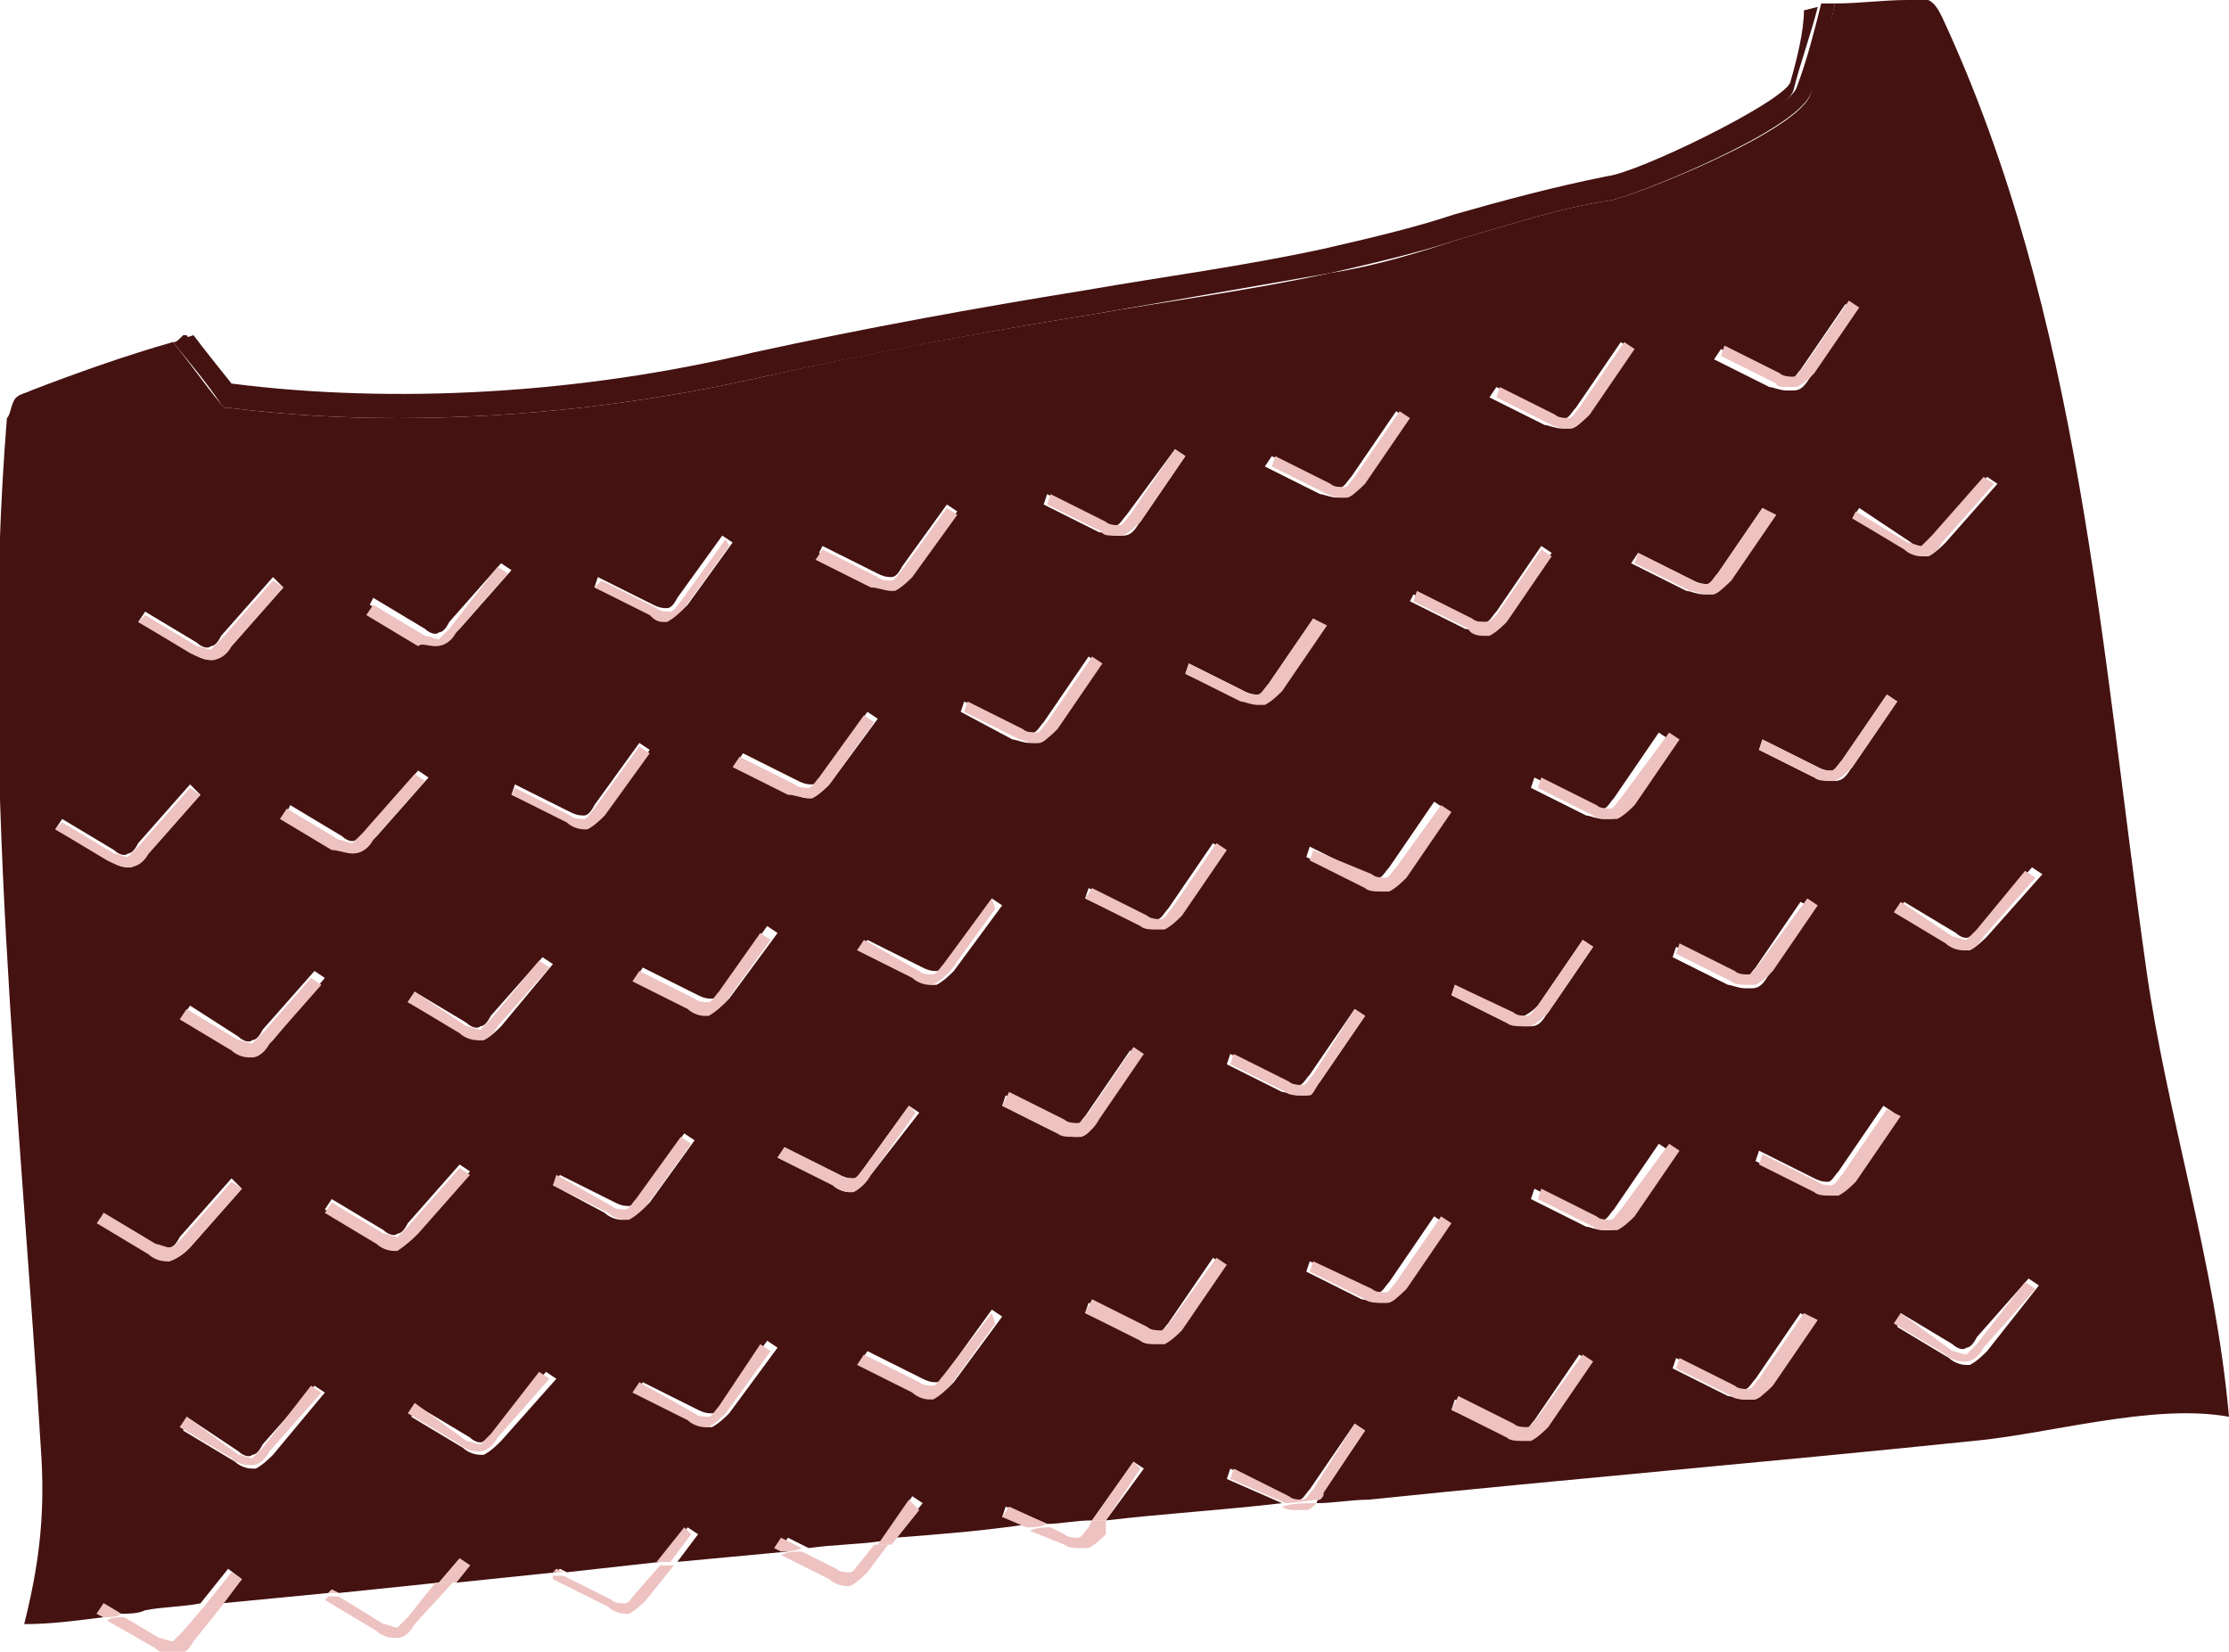 <?xml version="1.0" encoding="utf-8"?>
<!-- Generator: Adobe Illustrator 23.0.2, SVG Export Plug-In . SVG Version: 6.00 Build 0)  -->
<svg version="1.1" id="Layer_1" xmlns="http://www.w3.org/2000/svg" xmlns:xlink="http://www.w3.org/1999/xlink" x="0px" y="0px"
	 width="64.5px" height="47.8px" viewBox="0 0 64.5 47.8" enable-background="new 0 0 64.5 47.8" xml:space="preserve">
<g>
	<path fill="none" d="M31.2,44.5c0.1,0,0.2-0.2,0.3-0.3l0.1-0.1c-0.4,0-0.8,0.1-1.3,0.1l0.4,0.2C30.9,44.5,31.1,44.5,31.2,44.5z"/>
	<path fill="none" d="M18.1,46.3c0.1,0,0.2-0.1,0.3-0.3l0.6-0.8c-0.9,0.1-1.8,0.2-2.7,0.3l1.4,0.7C17.8,46.3,18,46.4,18.1,46.3z"/>
	<path fill="none" d="M24.6,45.5c0.1,0,0.2-0.1,0.3-0.3l0.4-0.5c-0.7,0.1-1.4,0.1-2.1,0.2l1,0.5C24.4,45.4,24.5,45.5,24.6,45.5z"/>
	<path fill="none" d="M11.5,47.1c0.1,0,0.2-0.1,0.3-0.3l0.8-1c-1,0.1-1.9,0.2-2.9,0.3l1.3,0.8C11.2,47,11.4,47.1,11.5,47.1z"/>
	<path fill="none" d="M4.9,47.5c0.1,0,0.2-0.1,0.3-0.3l0.6-0.7c-0.5,0.1-1.1,0.1-1.6,0.2c-0.2,0-0.5,0-0.7,0.1l1,0.6
		C4.7,47.4,4.8,47.5,4.9,47.5z"/>
	<path fill="#441211" d="M62.1,28c-1.3-9.2-1.9-18.9-5.9-27.5c-0.1-0.2-0.2-0.4-0.4-0.5C55.6,0,55.4,0,55.2,0
		c-0.7,0-1.4,0.1-2.1,0.1c-0.2,0.9-0.5,1.7-0.7,2.6c-0.3,1.1-5.2,3-5.8,3.1c-1.4,0.2-2.9,0.7-4.3,1.1c-1.2,0.4-2.5,0.8-3.8,1
		c-2.3,0.5-4.6,0.8-6.9,1.2c-3.1,0.5-6.4,1.1-9.5,1.8c-3.5,0.8-7.1,1.2-10.6,1.2c-1.7,0-3.3-0.1-4.9-0.3l-0.1,0l-0.1-0.1
		C5.9,11.1,5.5,10.5,5,9.9c-1.4,0.4-2.8,0.9-4.1,1.4c-0.2,0.1-0.4,0.1-0.5,0.3c-0.1,0.2-0.1,0.4-0.2,0.5c-0.8,9.9,0.4,20.1,1,30.1
		C1.3,44,1.1,45.4,0.7,47c0.8,0,1.5-0.1,2.3-0.2l-0.2-0.1L3,46.4l0.5,0.3c0.2,0,0.5,0,0.7-0.1c0.5-0.1,1.1-0.1,1.6-0.2l0.8-1L7,45.7
		l-0.6,0.7c1-0.1,2.1-0.2,3.1-0.3L9.6,46l0.2,0.1c1-0.1,1.9-0.2,2.9-0.3l0.6-0.7l0.3,0.2l-0.4,0.5c1-0.1,1.9-0.2,2.9-0.3l0.1-0.1
		l0.2,0.1c0.9-0.1,1.8-0.2,2.7-0.3l0.8-1l0.3,0.2l-0.6,0.8c1.1-0.1,2.1-0.2,3.2-0.3l-0.2-0.1l0.2-0.3l0.6,0.3
		c0.7-0.1,1.4-0.1,2.1-0.2l0.9-1.3l0.3,0.2l-0.8,1c1.3-0.1,2.6-0.2,3.9-0.4L29,43.9l0.1-0.3l1.2,0.5c0.4,0,0.8-0.1,1.3-0.1l1.2-1.7
		l0.3,0.2L32,44c1.7-0.2,3.4-0.3,5.1-0.5l-1.6-0.7l0.1-0.3l1.6,0.8c0.2,0.1,0.3,0.1,0.4,0.1c0.1,0,0.2-0.2,0.3-0.3l1.3-1.9l0.3,0.2
		l-1.3,1.9c0,0.1-0.1,0.1-0.1,0.2c0.5,0,1-0.1,1.5-0.1c5.8-0.6,11.7-1.1,17.5-1.7c2.2-0.2,5.2-1.1,7.4-0.7
		C64.1,36.5,62.7,32.3,62.1,28z M55.3,15.7c0.1,0.1,0.3,0.2,0.4,0.1c0.1,0,0.2-0.1,0.3-0.3l1.5-1.7l0.3,0.2l-1.5,1.7
		c-0.1,0.1-0.3,0.3-0.5,0.4c0,0-0.1,0-0.1,0c-0.2,0-0.4-0.1-0.5-0.2L53.6,15l0.2-0.3L55.3,15.7z M52.5,22.5l-1.6-0.8l0.1-0.3
		l1.6,0.8c0.2,0.1,0.3,0.1,0.4,0.1c0.1,0,0.2-0.2,0.3-0.3l1.3-1.9l0.3,0.2l-1.3,1.9c-0.1,0.1-0.2,0.4-0.5,0.4c-0.1,0-0.1,0-0.2,0
		C52.8,22.6,52.6,22.5,52.5,22.5z M52.5,26.3l-1.3,1.9c-0.1,0.1-0.2,0.4-0.5,0.4c-0.1,0-0.1,0-0.2,0c-0.2,0-0.4-0.1-0.5-0.1
		l-1.6-0.8l0.1-0.3l1.6,0.8c0.2,0.1,0.3,0.1,0.4,0.1c0.1,0,0.2-0.2,0.3-0.3l1.3-1.9L52.5,26.3z M49.8,10.1l1.6,0.8
		c0.2,0.1,0.3,0.1,0.4,0.1c0.1,0,0.2-0.2,0.3-0.3l1.3-1.9l0.3,0.2l-1.3,1.9c-0.1,0.1-0.2,0.4-0.5,0.4c-0.1,0-0.1,0-0.2,0
		c-0.2,0-0.4-0.1-0.5-0.1l-1.6-0.8L49.8,10.1z M47.4,16l1.6,0.8c0.2,0.1,0.3,0.1,0.4,0.1c0.1,0,0.2-0.2,0.3-0.3l1.3-1.9l0.3,0.2
		L50,16.8c-0.1,0.1-0.2,0.4-0.5,0.4c-0.1,0-0.1,0-0.2,0c-0.2,0-0.4-0.1-0.5-0.1l-1.6-0.8L47.4,16z M43.3,11.2l1.6,0.8
		c0.2,0.1,0.3,0.1,0.4,0.1c0.1,0,0.2-0.2,0.3-0.3l1.3-1.9l0.3,0.2l-1.3,1.9c-0.1,0.1-0.2,0.4-0.5,0.4c-0.1,0-0.1,0-0.2,0
		c-0.2,0-0.4-0.1-0.5-0.1l-1.6-0.8L43.3,11.2z M40.9,17.2l1.6,0.8C42.7,18,42.9,18,43,18c0.1,0,0.2-0.2,0.3-0.3l1.3-1.9l0.3,0.2
		l-1.3,1.9c-0.1,0.1-0.2,0.4-0.5,0.4c-0.1,0-0.1,0-0.2,0c-0.2,0-0.4-0.1-0.5-0.1l-1.6-0.8L40.9,17.2z M44.5,29.1l1.3-1.9l0.3,0.2
		l-1.3,1.9c-0.1,0.1-0.2,0.4-0.5,0.4c-0.1,0-0.1,0-0.2,0c-0.2,0-0.4-0.1-0.5-0.1L42,28.8l0.1-0.3l1.6,0.8c0.2,0.1,0.3,0.1,0.4,0.1
		C44.3,29.3,44.4,29.2,44.5,29.1z M36.8,13.2l1.6,0.8c0.2,0.1,0.3,0.1,0.4,0.1c0.1,0,0.2-0.2,0.3-0.3l1.3-1.9l0.3,0.2L39.4,14
		c-0.1,0.1-0.2,0.4-0.5,0.4c-0.1,0-0.1,0-0.2,0c-0.2,0-0.4-0.1-0.5-0.1l-1.6-0.8L36.8,13.2z M30.3,14.3l1.6,0.8
		c0.2,0.1,0.3,0.1,0.4,0.1c0.1,0,0.2-0.2,0.3-0.3L34,13l0.3,0.2L33,15.1c-0.1,0.1-0.2,0.4-0.5,0.4c-0.1,0-0.1,0-0.2,0
		c-0.2,0-0.4-0.1-0.5-0.1l-1.6-0.8L30.3,14.3z M23.8,15.8l1.6,0.8c0.2,0.1,0.3,0.1,0.4,0.1c0.1,0,0.2-0.1,0.3-0.3l1.3-1.8l0.3,0.2
		l-1.3,1.8c-0.1,0.1-0.3,0.3-0.5,0.4c0,0-0.1,0-0.1,0c-0.2,0-0.4-0.1-0.5-0.2l-1.6-0.8L23.8,15.8z M17.3,16.7l1.6,0.8
		c0.2,0.1,0.3,0.1,0.4,0.1c0.1,0,0.2-0.1,0.3-0.3l1.3-1.8l0.3,0.2l-1.3,1.8c-0.1,0.1-0.3,0.3-0.5,0.4c0,0-0.1,0-0.1,0
		c-0.2,0-0.4-0.1-0.5-0.2L17.2,17L17.3,16.7z M14.9,22.7l1.6,0.8c0.2,0.1,0.3,0.1,0.4,0.1c0.1,0,0.2-0.1,0.3-0.3l1.3-1.8l0.3,0.2
		l-1.3,1.8c-0.1,0.1-0.3,0.3-0.5,0.4c0,0-0.1,0-0.1,0c-0.2,0-0.4-0.1-0.5-0.2L14.8,23L14.9,22.7z M10.8,17.3l1.5,0.9
		c0.1,0.1,0.3,0.2,0.4,0.1c0.1,0,0.2-0.1,0.3-0.3l1.5-1.7l0.3,0.2l-1.5,1.7c-0.1,0.1-0.3,0.3-0.5,0.4c0,0-0.1,0-0.1,0
		c-0.2,0-0.4-0.1-0.5-0.2l-1.5-0.9L10.8,17.3z M8.4,23.3l1.5,0.9c0.1,0.1,0.3,0.2,0.4,0.1c0.1,0,0.2-0.1,0.3-0.3l1.5-1.7l0.3,0.2
		l-1.5,1.7c-0.1,0.1-0.3,0.3-0.5,0.4c0,0-0.1,0-0.1,0c-0.2,0-0.4-0.1-0.5-0.2l-1.5-0.9L8.4,23.3z M4.2,17.7l1.5,0.9
		c0.1,0.1,0.3,0.2,0.4,0.1c0.1,0,0.2-0.1,0.3-0.3l1.5-1.7L8.2,17l-1.5,1.7c-0.1,0.1-0.3,0.3-0.5,0.4c0,0-0.1,0-0.1,0
		c-0.2,0-0.4-0.1-0.5-0.2L4,18L4.2,17.7z M1.6,24l0.2-0.3l1.5,0.9c0.1,0.1,0.3,0.2,0.4,0.1c0.1,0,0.2-0.1,0.3-0.3l1.5-1.7L5.8,23
		l-1.5,1.7c-0.1,0.1-0.3,0.3-0.5,0.4c0,0-0.1,0-0.1,0c-0.2,0-0.4-0.1-0.5-0.2L1.6,24z M4.9,36.5c-0.2,0-0.4-0.1-0.5-0.2l-1.5-0.9
		L3,35.1L4.5,36c0.1,0.1,0.3,0.2,0.4,0.1c0.1,0,0.2-0.1,0.3-0.3l1.5-1.7L7,34.4l-1.5,1.7C5.4,36.2,5.2,36.4,4.9,36.5
		C4.9,36.5,4.9,36.5,4.9,36.5z M7.9,42.1c-0.1,0.1-0.3,0.3-0.5,0.4c0,0-0.1,0-0.1,0c-0.2,0-0.4-0.1-0.5-0.2l-1.5-0.9L5.4,41L6.9,42
		c0.1,0.1,0.3,0.2,0.4,0.1c0.1,0,0.2-0.1,0.3-0.3l1.5-1.7l0.3,0.2L7.9,42.1z M7.9,30.1c-0.1,0.1-0.3,0.3-0.5,0.4c0,0-0.1,0-0.1,0
		c-0.2,0-0.4-0.1-0.5-0.2l-1.5-0.9l0.2-0.3L6.9,30c0.1,0.1,0.3,0.2,0.4,0.1c0.1,0,0.2-0.1,0.3-0.3l1.5-1.7l0.3,0.2L7.9,30.1z
		 M11.4,36.1c-0.2,0-0.4-0.1-0.5-0.2l-1.5-0.9l0.2-0.3l1.5,0.9c0.1,0.1,0.3,0.2,0.4,0.1c0.1,0,0.2-0.1,0.3-0.3l1.5-1.7l0.3,0.2
		l-1.5,1.7C12,35.8,11.8,36,11.4,36.1C11.5,36.1,11.5,36.1,11.4,36.1z M14.5,41.7c-0.1,0.1-0.3,0.3-0.5,0.4c0,0-0.1,0-0.1,0
		c-0.2,0-0.4-0.1-0.5-0.2l-1.5-0.9l0.2-0.3l1.5,0.9c0.1,0.1,0.3,0.2,0.4,0.1c0.1,0,0.2-0.1,0.3-0.3l1.5-1.7l0.3,0.2L14.5,41.7z
		 M14.5,29.7c-0.1,0.1-0.3,0.3-0.5,0.4c0,0-0.1,0-0.1,0c-0.2,0-0.4-0.1-0.5-0.2L11.8,29l0.2-0.3l1.5,0.9c0.1,0.1,0.3,0.2,0.4,0.1
		c0.1,0,0.2-0.1,0.3-0.3l1.5-1.7l0.3,0.2L14.5,29.7z M18,35.3c-0.2,0-0.4-0.1-0.5-0.2L16,34.3l0.2-0.3l1.6,0.8
		c0.2,0.1,0.3,0.1,0.4,0.1c0.1,0,0.2-0.1,0.3-0.3l1.3-1.8l0.3,0.2l-1.3,1.8c-0.1,0.1-0.3,0.3-0.5,0.4C18.1,35.3,18.1,35.3,18,35.3z
		 M21.1,40.9c-0.1,0.1-0.3,0.3-0.5,0.4c0,0-0.1,0-0.1,0c-0.2,0-0.4-0.1-0.5-0.2l-1.6-0.8l0.2-0.3l1.6,0.8c0.2,0.1,0.3,0.1,0.4,0.1
		c0.1,0,0.2-0.1,0.3-0.3l1.3-1.8l0.3,0.2L21.1,40.9z M21.1,28.9c-0.1,0.1-0.3,0.3-0.5,0.4c0,0-0.1,0-0.1,0c-0.2,0-0.4-0.1-0.5-0.2
		l-1.6-0.8l0.2-0.3l1.6,0.8c0.2,0.1,0.3,0.1,0.4,0.1c0.1,0,0.2-0.1,0.3-0.3l1.3-1.8l0.3,0.2L21.1,28.9z M21.3,22.1l0.2-0.3l1.6,0.8
		c0.2,0.1,0.3,0.1,0.4,0.1c0.1,0,0.2-0.1,0.3-0.3l1.3-1.8l0.3,0.2L24,22.7c-0.1,0.1-0.3,0.3-0.5,0.4c0,0-0.1,0-0.1,0
		c-0.2,0-0.4-0.1-0.5-0.2L21.3,22.1z M24.6,34.5c-0.2,0-0.4-0.1-0.5-0.2l-1.6-0.8l0.2-0.3l1.6,0.8c0.2,0.1,0.3,0.1,0.4,0.1
		c0.1,0,0.2-0.1,0.3-0.3l1.3-1.8l0.3,0.2L25.2,34c-0.1,0.1-0.3,0.3-0.5,0.4C24.7,34.4,24.6,34.5,24.6,34.5z M27.6,40
		c-0.1,0.1-0.3,0.3-0.5,0.4c0,0-0.1,0-0.1,0c-0.2,0-0.4-0.1-0.5-0.2l-1.6-0.8l0.2-0.3l1.6,0.8c0.2,0.1,0.3,0.1,0.4,0.1
		c0.1,0,0.2-0.1,0.3-0.3l1.3-1.8l0.3,0.2L27.6,40z M27.6,28.1c-0.1,0.1-0.3,0.3-0.5,0.4c0,0-0.1,0-0.1,0c-0.2,0-0.4-0.1-0.5-0.2
		l-1.6-0.8l0.2-0.3l1.6,0.8c0.2,0.1,0.3,0.1,0.4,0.1c0.1,0,0.2-0.1,0.3-0.3l1.3-1.8l0.3,0.2L27.6,28.1z M27.8,20.6l0.1-0.3l1.6,0.8
		c0.2,0.1,0.3,0.1,0.4,0.1c0.1,0,0.2-0.2,0.3-0.3l1.3-1.9l0.3,0.2l-1.3,1.9c-0.1,0.1-0.2,0.4-0.5,0.4c-0.1,0-0.1,0-0.2,0
		c-0.2,0-0.4-0.1-0.5-0.1L27.8,20.6z M31.1,32.9c-0.2,0-0.4-0.1-0.5-0.1L29,32l0.1-0.3l1.6,0.8c0.2,0.1,0.3,0.1,0.4,0.1
		c0.1,0,0.2-0.2,0.3-0.3l1.3-1.9l0.3,0.2l-1.3,1.9c-0.1,0.1-0.2,0.4-0.5,0.4C31.2,32.9,31.2,32.9,31.1,32.9z M34.1,38.4
		c-0.1,0.1-0.2,0.4-0.5,0.4c-0.1,0-0.1,0-0.2,0c-0.2,0-0.4-0.1-0.5-0.1L31.4,38l0.1-0.3l1.6,0.8c0.2,0.1,0.3,0.1,0.4,0.1
		c0.1,0,0.2-0.2,0.3-0.3l1.3-1.9l0.3,0.2L34.1,38.4z M34.1,26.4c-0.1,0.1-0.2,0.4-0.5,0.4c-0.1,0-0.1,0-0.2,0
		c-0.2,0-0.4-0.1-0.5-0.1L31.4,26l0.1-0.3l1.6,0.8c0.2,0.1,0.3,0.1,0.4,0.1c0.1,0,0.2-0.2,0.3-0.3l1.3-1.9l0.3,0.2L34.1,26.4z
		 M34.3,19.5l0.1-0.3l1.6,0.8c0.2,0.1,0.3,0.1,0.4,0.1c0.1,0,0.2-0.2,0.3-0.3l1.3-1.9l0.3,0.2L37,19.9c-0.1,0.1-0.2,0.4-0.5,0.4
		c-0.1,0-0.1,0-0.2,0c-0.2,0-0.4-0.1-0.5-0.1L34.3,19.5z M37.8,31.7c-0.1,0-0.1,0-0.2,0c-0.2,0-0.4-0.1-0.5-0.1l-1.6-0.8l0.1-0.3
		l1.6,0.8c0.2,0.1,0.3,0.1,0.4,0.1c0.1,0,0.2-0.2,0.3-0.3l1.3-1.9l0.3,0.2l-1.3,1.9C38.1,31.4,38,31.7,37.8,31.7z M40.6,37.3
		c-0.1,0.1-0.2,0.4-0.5,0.4c-0.1,0-0.1,0-0.2,0c-0.2,0-0.4-0.1-0.5-0.1l-1.6-0.8l0.1-0.3l1.6,0.8c0.2,0.1,0.3,0.1,0.4,0.1
		c0.1,0,0.2-0.2,0.3-0.3l1.3-1.9l0.3,0.2L40.6,37.3z M40.6,25.3c-0.1,0.1-0.2,0.4-0.5,0.4c-0.1,0-0.1,0-0.2,0
		c-0.2,0-0.4-0.1-0.5-0.1l-1.6-0.8l0.1-0.3l1.6,0.8c0.2,0.1,0.3,0.1,0.4,0.1c0.1,0,0.2-0.2,0.3-0.3l1.3-1.9l0.3,0.2L40.6,25.3z
		 M44.7,41.2c-0.1,0.1-0.2,0.4-0.5,0.4c-0.1,0-0.1,0-0.2,0c-0.2,0-0.4-0.1-0.5-0.1L42,40.8l0.1-0.3l1.6,0.8c0.2,0.1,0.3,0.1,0.4,0.1
		c0.1,0,0.2-0.2,0.3-0.3l1.3-1.9l0.3,0.2L44.7,41.2z M47.1,35.2c-0.1,0.1-0.2,0.4-0.5,0.4c-0.1,0-0.1,0-0.2,0
		c-0.2,0-0.4-0.1-0.5-0.1l-1.6-0.8l0.1-0.3l1.6,0.8c0.2,0.1,0.3,0.1,0.4,0.1c0.1,0,0.2-0.2,0.3-0.3l1.3-1.9l0.3,0.2L47.1,35.2z
		 M47.1,23.3c-0.1,0.1-0.2,0.4-0.5,0.4c-0.1,0-0.1,0-0.2,0c-0.2,0-0.4-0.1-0.5-0.1l-1.6-0.8l0.1-0.3l1.6,0.8
		c0.2,0.1,0.3,0.1,0.4,0.1c0.1,0,0.2-0.2,0.3-0.3l1.3-1.9l0.3,0.2L47.1,23.3z M51.2,40.1c-0.1,0.1-0.2,0.4-0.5,0.4
		c-0.1,0-0.1,0-0.2,0c-0.2,0-0.4-0.1-0.5-0.1l-1.6-0.8l0.1-0.3l1.6,0.8c0.2,0.1,0.3,0.1,0.4,0.1c0.1,0,0.2-0.2,0.3-0.3l1.3-1.9
		l0.3,0.2L51.2,40.1z M53.1,34.5c-0.1,0-0.1,0-0.2,0c-0.2,0-0.4-0.1-0.5-0.1l-1.6-0.8l0.1-0.3l1.6,0.8c0.2,0.1,0.3,0.1,0.4,0.1
		c0.1,0,0.2-0.2,0.3-0.3l1.3-1.9l0.3,0.2l-1.3,1.9C53.5,34.2,53.4,34.5,53.1,34.5z M57.5,39.1c-0.1,0.1-0.3,0.3-0.5,0.4
		c0,0-0.1,0-0.1,0c-0.2,0-0.4-0.1-0.5-0.2l-1.5-0.9L55,38l1.5,0.9c0.1,0.1,0.3,0.2,0.4,0.1c0.1,0,0.2-0.1,0.3-0.3l1.5-1.7l0.3,0.2
		L57.5,39.1z M57.5,27.1c-0.1,0.1-0.3,0.3-0.5,0.4c0,0-0.1,0-0.1,0c-0.2,0-0.4-0.1-0.5-0.2l-1.5-0.9l0.2-0.3l1.5,0.9
		c0.1,0.1,0.3,0.2,0.4,0.1c0.1,0,0.2-0.1,0.3-0.3l1.5-1.7l0.3,0.2L57.5,27.1z"/>
	<path fill="#441211" d="M6.5,11.8l0.1,0c1.6,0.2,3.2,0.3,4.9,0.3c3.5,0,7.1-0.4,10.6-1.2c3.2-0.7,6.4-1.3,9.5-1.8
		c2.3-0.4,4.6-0.8,6.9-1.2c1.3-0.3,2.6-0.6,3.8-1c1.4-0.4,2.9-0.9,4.3-1.1c0.6-0.1,5.4-2,5.8-3.1c0.3-0.8,0.5-1.7,0.7-2.6
		c-0.1,0-0.1,0-0.2,0l-0.2,0c-0.2,0.8-0.4,1.6-0.7,2.4c-0.2,0.8-4.8,2.8-5.5,2.9c-2.7,0.5-5.4,1.6-8.1,2.1c-5.5,1.1-11,1.7-16.4,3
		c-4.9,1.1-10.3,1.6-15.3,0.9c-0.4-0.6-0.9-1.1-1.3-1.7l-0.1,0C5.1,9.9,5.1,9.9,5,9.9c0.5,0.6,1,1.2,1.4,1.8L6.5,11.8z"/>
	<path fill="#441211" d="M51.8,2.4C51.5,3,47.4,5,46.5,5.1c-1.5,0.3-3,0.7-4.4,1.1c-1.2,0.4-2.5,0.7-3.8,1c-2.3,0.5-4.6,0.8-6.9,1.2
		c-3.1,0.5-6.4,1.1-9.6,1.8c-5,1.2-10.4,1.5-15.1,0.9c-0.4-0.5-0.8-1-1.1-1.4L5.3,9.8c0.4,0.6,0.9,1.1,1.3,1.7
		c5.1,0.6,10.5,0.2,15.3-0.9c5.5-1.3,10.9-1.9,16.4-3c2.7-0.5,5.4-1.7,8.1-2.1c0.7-0.1,5.3-2.1,5.5-2.9c0.2-0.8,0.5-1.6,0.7-2.4
		l-0.4,0.1C52.2,0.9,52,1.7,51.8,2.4z"/>
	<path fill="#EDC2C0" d="M6.1,19.1C6.1,19.1,6.1,19.1,6.1,19.1c0.3,0,0.5-0.2,0.6-0.4L8.2,17l-0.3-0.2l-1.5,1.7
		c-0.1,0.1-0.2,0.2-0.3,0.3c-0.1,0-0.3-0.1-0.4-0.1l-1.5-0.9L4,18l1.5,0.9C5.7,19,5.9,19.1,6.1,19.1z"/>
	<path fill="#EDC2C0" d="M12.6,18.7C12.7,18.7,12.7,18.7,12.6,18.7c0.3,0,0.5-0.2,0.6-0.4l1.5-1.7l-0.3-0.2L13,18.2
		c-0.1,0.1-0.2,0.2-0.3,0.3c-0.1,0-0.3-0.1-0.4-0.1l-1.5-0.9l-0.2,0.3l1.5,0.9C12.2,18.6,12.4,18.7,12.6,18.7z"/>
	<path fill="#EDC2C0" d="M19.2,18c0,0,0.1,0,0.1,0c0.2-0.1,0.4-0.3,0.5-0.4l1.3-1.8L21,15.6l-1.3,1.8c-0.1,0.1-0.2,0.3-0.3,0.3
		c-0.1,0-0.3,0-0.4-0.1l-1.6-0.8L17.2,17l1.6,0.8C18.9,17.9,19,18,19.2,18z"/>
	<path fill="#EDC2C0" d="M25.8,17.1c0,0,0.1,0,0.1,0c0.2-0.1,0.4-0.3,0.5-0.4l1.3-1.8l-0.3-0.2l-1.3,1.8c-0.1,0.1-0.2,0.3-0.3,0.3
		c-0.1,0-0.3,0-0.4-0.1l-1.6-0.8l-0.2,0.3l1.6,0.8C25.4,17,25.6,17.1,25.8,17.1z"/>
	<path fill="#EDC2C0" d="M32.3,15.5c0.1,0,0.1,0,0.2,0c0.2-0.1,0.4-0.3,0.5-0.4l1.3-1.9L34,13l-1.3,1.9c-0.1,0.1-0.2,0.3-0.3,0.3
		c-0.1,0-0.3,0-0.4-0.1l-1.6-0.8l-0.1,0.3l1.6,0.8C31.9,15.5,32.1,15.5,32.3,15.5z"/>
	<path fill="#EDC2C0" d="M38.8,14.4c0.1,0,0.1,0,0.2,0c0.2-0.1,0.4-0.3,0.5-0.4l1.3-1.9l-0.3-0.2l-1.3,1.9c-0.1,0.1-0.2,0.3-0.3,0.3
		c-0.1,0-0.3,0-0.4-0.1l-1.6-0.8l-0.1,0.3l1.6,0.8C38.4,14.3,38.6,14.4,38.8,14.4z"/>
	<path fill="#EDC2C0" d="M45.3,12.4c0.1,0,0.1,0,0.2,0c0.2-0.1,0.4-0.3,0.5-0.4l1.3-1.9l-0.3-0.2l-1.3,1.9c-0.1,0.1-0.2,0.3-0.3,0.3
		c-0.1,0-0.3,0-0.4-0.1l-1.6-0.8l-0.1,0.3l1.6,0.8C44.9,12.3,45.1,12.4,45.3,12.4z"/>
	<path fill="#EDC2C0" d="M51.8,11.2c0.1,0,0.1,0,0.2,0c0.2-0.1,0.4-0.3,0.5-0.4l1.3-1.9l-0.3-0.2l-1.3,1.9c-0.1,0.1-0.2,0.3-0.3,0.3
		c-0.1,0-0.3,0-0.4-0.1l-1.6-0.8l-0.1,0.3l1.6,0.8C51.4,11.2,51.6,11.2,51.8,11.2z"/>
	<path fill="#EDC2C0" d="M3.7,25.1C3.7,25.1,3.8,25.1,3.7,25.1c0.3,0,0.5-0.2,0.6-0.4L5.8,23l-0.3-0.2l-1.5,1.7
		c-0.1,0.1-0.2,0.2-0.3,0.3c-0.1,0-0.3-0.1-0.4-0.1l-1.5-0.9L1.6,24l1.5,0.9C3.3,25,3.5,25.1,3.7,25.1z"/>
	<path fill="#EDC2C0" d="M55.1,15.9c0.1,0.1,0.3,0.2,0.5,0.2c0,0,0.1,0,0.1,0c0.2,0,0.4-0.2,0.5-0.4l1.5-1.7l-0.3-0.2l-1.5,1.7
		c-0.1,0.1-0.2,0.2-0.3,0.3c-0.1,0-0.3-0.1-0.4-0.1l-1.5-0.9L53.6,15L55.1,15.9z"/>
	<path fill="#EDC2C0" d="M10.2,24.7C10.3,24.7,10.3,24.7,10.2,24.7c0.3,0,0.5-0.2,0.6-0.4l1.5-1.7l-0.3-0.2l-1.5,1.7
		c-0.1,0.1-0.2,0.2-0.3,0.3c-0.1,0-0.3-0.1-0.4-0.1l-1.5-0.9l-0.2,0.3l1.5,0.9C9.8,24.6,10,24.7,10.2,24.7z"/>
	<path fill="#EDC2C0" d="M16.9,24c0,0,0.1,0,0.1,0c0.2-0.1,0.4-0.3,0.5-0.4l1.3-1.8l-0.3-0.2l-1.3,1.8c-0.1,0.1-0.2,0.3-0.3,0.3
		c-0.1,0-0.3,0-0.4-0.1l-1.6-0.8L14.8,23l1.6,0.8C16.5,23.9,16.7,24,16.9,24z"/>
	<path fill="#EDC2C0" d="M23.4,23.1c0,0,0.1,0,0.1,0c0.2-0.1,0.4-0.3,0.5-0.4l1.3-1.8l-0.3-0.2l-1.3,1.8c-0.1,0.1-0.2,0.3-0.3,0.3
		c-0.1,0-0.3,0-0.4-0.1l-1.6-0.8l-0.2,0.3l1.6,0.8C23,23,23.2,23.1,23.4,23.1z"/>
	<path fill="#EDC2C0" d="M29.9,21.5c0.1,0,0.1,0,0.2,0c0.2-0.1,0.4-0.3,0.5-0.4l1.3-1.9L31.6,19l-1.3,1.9c-0.1,0.1-0.2,0.3-0.3,0.3
		c-0.1,0-0.3,0-0.4-0.1L28,20.3l-0.1,0.3l1.6,0.8C29.6,21.4,29.7,21.5,29.9,21.5z"/>
	<path fill="#EDC2C0" d="M36.4,20.4c0.1,0,0.1,0,0.2,0c0.2-0.1,0.4-0.3,0.5-0.4l1.3-1.9L38,17.9l-1.3,1.9c-0.1,0.1-0.2,0.3-0.3,0.3
		c-0.1,0-0.3,0-0.4-0.1l-1.6-0.8l-0.1,0.3l1.6,0.8C36,20.3,36.2,20.4,36.4,20.4z"/>
	<path fill="#EDC2C0" d="M42.9,18.4c0.1,0,0.1,0,0.2,0c0.2-0.1,0.4-0.3,0.5-0.4l1.3-1.9l-0.3-0.2l-1.3,1.9C43.2,17.9,43.1,18,43,18
		c-0.1,0-0.3,0-0.4-0.1l-1.6-0.8l-0.1,0.3l1.6,0.8C42.5,18.3,42.7,18.4,42.9,18.4z"/>
	<path fill="#EDC2C0" d="M49.4,17.2c0.1,0,0.1,0,0.2,0c0.2-0.1,0.4-0.3,0.5-0.4l1.3-1.9L51,14.7l-1.3,1.9c-0.1,0.1-0.2,0.3-0.3,0.3
		c-0.1,0-0.3,0-0.4-0.1L47.4,16l-0.1,0.3l1.6,0.8C49,17.1,49.2,17.2,49.4,17.2z"/>
	<path fill="#EDC2C0" d="M7.6,29.9c-0.1,0.1-0.2,0.2-0.3,0.3c-0.1,0-0.3-0.1-0.4-0.1l-1.5-0.9l-0.2,0.3l1.5,0.9
		c0.1,0.1,0.3,0.2,0.5,0.2c0,0,0.1,0,0.1,0c0.2,0,0.4-0.2,0.5-0.4l1.5-1.7l-0.3-0.2L7.6,29.9z"/>
	<path fill="#EDC2C0" d="M14.2,29.5c-0.1,0.1-0.2,0.2-0.3,0.3c-0.1,0-0.3-0.1-0.4-0.1L12,28.7L11.8,29l1.5,0.9
		c0.1,0.1,0.3,0.2,0.5,0.2c0,0,0.1,0,0.1,0c0.2,0,0.4-0.2,0.5-0.4l1.5-1.7l-0.3-0.2L14.2,29.5z"/>
	<path fill="#EDC2C0" d="M20.8,28.7c-0.1,0.1-0.2,0.3-0.3,0.3c-0.1,0-0.3,0-0.4-0.1l-1.6-0.8l-0.2,0.3l1.6,0.8
		c0.1,0.1,0.3,0.2,0.5,0.2c0,0,0.1,0,0.1,0c0.2-0.1,0.4-0.3,0.5-0.4l1.3-1.8l-0.3-0.2L20.8,28.7z"/>
	<path fill="#EDC2C0" d="M27.3,27.9c-0.1,0.1-0.2,0.3-0.3,0.3c-0.1,0-0.3,0-0.4-0.1L25,27.2l-0.2,0.3l1.6,0.8
		c0.1,0.1,0.3,0.2,0.5,0.2c0,0,0.1,0,0.1,0c0.2-0.1,0.4-0.3,0.5-0.4l1.3-1.8L28.7,26L27.3,27.9z"/>
	<path fill="#EDC2C0" d="M33.9,26.3c-0.1,0.1-0.2,0.3-0.3,0.3c-0.1,0-0.3,0-0.4-0.1l-1.6-0.8L31.4,26l1.6,0.8
		c0.1,0.1,0.3,0.1,0.5,0.1c0.1,0,0.1,0,0.2,0c0.2-0.1,0.4-0.3,0.5-0.4l1.3-1.9l-0.3-0.2L33.9,26.3z"/>
	<path fill="#EDC2C0" d="M40.4,25.1c-0.1,0.1-0.2,0.3-0.3,0.3c-0.1,0-0.3,0-0.4-0.1L38,24.6l-0.1,0.3l1.6,0.8
		c0.1,0.1,0.3,0.1,0.5,0.1c0.1,0,0.1,0,0.2,0c0.2-0.1,0.4-0.3,0.5-0.4l1.3-1.9l-0.3-0.2L40.4,25.1z"/>
	<path fill="#EDC2C0" d="M46.9,23.1c-0.1,0.1-0.2,0.3-0.3,0.3c-0.1,0-0.3,0-0.4-0.1l-1.6-0.8l-0.1,0.3l1.6,0.8
		c0.1,0.1,0.3,0.1,0.5,0.1c0.1,0,0.1,0,0.2,0c0.2-0.1,0.4-0.3,0.5-0.4l1.3-1.9l-0.3-0.2L46.9,23.1z"/>
	<path fill="#EDC2C0" d="M53.1,22.6c0.2-0.1,0.4-0.3,0.5-0.4l1.3-1.9l-0.3-0.2L53.3,22c-0.1,0.1-0.2,0.3-0.3,0.3
		c-0.1,0-0.3,0-0.4-0.1L51,21.4l-0.1,0.3l1.6,0.8c0.1,0.1,0.3,0.1,0.5,0.1C53,22.6,53.1,22.6,53.1,22.6z"/>
	<path fill="#EDC2C0" d="M5.5,36.1L7,34.4l-0.3-0.2l-1.5,1.7C5.1,36,5,36.1,4.9,36.1c-0.1,0-0.3-0.1-0.4-0.1L3,35.1l-0.2,0.3
		l1.5,0.9c0.1,0.1,0.3,0.2,0.5,0.2c0,0,0.1,0,0.1,0C5.2,36.4,5.4,36.2,5.5,36.1z"/>
	<path fill="#EDC2C0" d="M57.2,26.9c-0.1,0.1-0.2,0.2-0.3,0.3c-0.1,0-0.3-0.1-0.4-0.1L55,26.1l-0.2,0.3l1.5,0.9
		c0.1,0.1,0.3,0.2,0.5,0.2c0,0,0.1,0,0.1,0c0.2,0,0.4-0.2,0.5-0.4l1.5-1.7l-0.3-0.2L57.2,26.9z"/>
	<path fill="#EDC2C0" d="M12.1,35.7l1.5-1.7l-0.3-0.2l-1.5,1.7c-0.1,0.1-0.2,0.2-0.3,0.3c-0.1,0-0.3-0.1-0.4-0.1l-1.5-0.9l-0.2,0.3
		l1.5,0.9c0.1,0.1,0.3,0.2,0.5,0.2c0,0,0.1,0,0.1,0C11.8,36,12,35.8,12.1,35.7z"/>
	<path fill="#EDC2C0" d="M18.7,34.9l1.3-1.8l-0.3-0.2l-1.3,1.8c-0.1,0.1-0.2,0.3-0.3,0.3c-0.1,0-0.3,0-0.4-0.1L16.1,34L16,34.3
		l1.6,0.8c0.1,0.1,0.3,0.2,0.5,0.2c0,0,0.1,0,0.1,0C18.4,35.2,18.6,35,18.7,34.9z"/>
	<path fill="#EDC2C0" d="M25.2,34l1.3-1.8L26.3,32l-1.3,1.8c-0.1,0.1-0.2,0.3-0.3,0.3c-0.1,0-0.3,0-0.4-0.1l-1.6-0.8l-0.2,0.3
		l1.6,0.8c0.1,0.1,0.3,0.2,0.5,0.2c0,0,0.1,0,0.1,0C24.9,34.4,25.1,34.2,25.2,34z"/>
	<path fill="#EDC2C0" d="M31.8,32.4l1.3-1.9l-0.3-0.2l-1.3,1.9c-0.1,0.1-0.2,0.3-0.3,0.3c-0.1,0-0.3,0-0.4-0.1l-1.6-0.8L29,32
		l1.6,0.8c0.1,0.1,0.3,0.1,0.5,0.1c0.1,0,0.1,0,0.2,0C31.5,32.8,31.7,32.6,31.8,32.4z"/>
	<path fill="#EDC2C0" d="M38.2,31.3l1.3-1.9l-0.3-0.2L38,31.1c-0.1,0.1-0.2,0.3-0.3,0.3c-0.1,0-0.3,0-0.4-0.1l-1.6-0.8l-0.1,0.3
		l1.6,0.8c0.1,0.1,0.3,0.1,0.5,0.1c0.1,0,0.1,0,0.2,0C38,31.7,38.1,31.4,38.2,31.3z"/>
	<path fill="#EDC2C0" d="M42.1,28.5L42,28.8l1.6,0.8c0.1,0.1,0.3,0.1,0.5,0.1c0.1,0,0.1,0,0.2,0c0.2-0.1,0.4-0.3,0.5-0.4l1.3-1.9
		l-0.3-0.2l-1.3,1.9c-0.1,0.1-0.2,0.3-0.3,0.3c-0.1,0-0.3,0-0.4-0.1L42.1,28.5z"/>
	<path fill="#EDC2C0" d="M50.9,27.9c-0.1,0.1-0.2,0.3-0.3,0.3c-0.1,0-0.3,0-0.4-0.1l-1.6-0.8l-0.1,0.3l1.6,0.8
		c0.1,0.1,0.3,0.1,0.5,0.1c0.1,0,0.1,0,0.2,0c0.2-0.1,0.4-0.3,0.5-0.4l1.3-1.9l-0.3-0.2L50.9,27.9z"/>
	<path fill="#EDC2C0" d="M7.6,41.9c-0.1,0.1-0.2,0.2-0.3,0.3c-0.1,0-0.3-0.1-0.4-0.1L5.4,41l-0.2,0.3l1.5,0.9
		c0.1,0.1,0.3,0.2,0.5,0.2c0,0,0.1,0,0.1,0c0.2,0,0.4-0.2,0.5-0.4l1.5-1.7l-0.3-0.2L7.6,41.9z"/>
	<path fill="#EDC2C0" d="M14.2,41.5c-0.1,0.1-0.2,0.2-0.3,0.3c-0.1,0-0.3-0.1-0.4-0.1L12,40.6l-0.2,0.3l1.5,0.9
		c0.1,0.1,0.3,0.2,0.5,0.2c0,0,0.1,0,0.1,0c0.2,0,0.4-0.2,0.5-0.4l1.5-1.7l-0.3-0.2L14.2,41.5z"/>
	<path fill="#EDC2C0" d="M20.8,40.7c-0.1,0.1-0.2,0.3-0.3,0.3c-0.1,0-0.3,0-0.4-0.1L18.5,40l-0.2,0.3l1.6,0.8
		c0.1,0.1,0.3,0.2,0.5,0.2c0,0,0.1,0,0.1,0c0.2-0.1,0.4-0.3,0.5-0.4l1.3-1.8l-0.3-0.2L20.8,40.7z"/>
	<path fill="#EDC2C0" d="M27.3,39.8c-0.1,0.1-0.2,0.3-0.3,0.3c-0.1,0-0.3,0-0.4-0.1L25,39.2l-0.2,0.3l1.6,0.8
		c0.1,0.1,0.3,0.2,0.5,0.2c0,0,0.1,0,0.1,0c0.2-0.1,0.4-0.3,0.5-0.4l1.3-1.8L28.7,38L27.3,39.8z"/>
	<path fill="#EDC2C0" d="M33.9,38.2c-0.1,0.1-0.2,0.3-0.3,0.3c-0.1,0-0.3,0-0.4-0.1l-1.6-0.8L31.4,38l1.6,0.8
		c0.1,0.1,0.3,0.1,0.5,0.1c0.1,0,0.1,0,0.2,0c0.2-0.1,0.4-0.3,0.5-0.4l1.3-1.9l-0.3-0.2L33.9,38.2z"/>
	<path fill="#EDC2C0" d="M40.4,37.1c-0.1,0.1-0.2,0.3-0.3,0.3c-0.1,0-0.3,0-0.4-0.1L38,36.5l-0.1,0.3l1.6,0.8
		c0.1,0.1,0.3,0.1,0.5,0.1c0.1,0,0.1,0,0.2,0c0.2-0.1,0.4-0.3,0.5-0.4l1.3-1.9l-0.3-0.2L40.4,37.1z"/>
	<path fill="#EDC2C0" d="M46.9,35c-0.1,0.1-0.2,0.3-0.3,0.3c-0.1,0-0.3,0-0.4-0.1l-1.6-0.8l-0.1,0.3l1.6,0.8
		c0.1,0.1,0.3,0.1,0.5,0.1c0.1,0,0.1,0,0.2,0c0.2-0.1,0.4-0.3,0.5-0.4l1.3-1.9l-0.3-0.2L46.9,35z"/>
	<path fill="#EDC2C0" d="M54.6,32.1l-1.3,1.9c-0.1,0.1-0.2,0.3-0.3,0.3c-0.1,0-0.3,0-0.4-0.1L51,33.4l-0.1,0.3l1.6,0.8
		c0.1,0.1,0.3,0.1,0.5,0.1c0.1,0,0.1,0,0.2,0c0.2-0.1,0.4-0.3,0.5-0.4l1.3-1.9L54.6,32.1z"/>
	<path fill="#EDC2C0" d="M5.3,47.2c-0.1,0.1-0.2,0.2-0.3,0.3c-0.1,0-0.3-0.1-0.4-0.1l-1-0.6c-0.2,0-0.4,0-0.5,0.1l1.4,0.8
		c0.1,0.1,0.3,0.2,0.5,0.2c0,0,0.1,0,0.1,0c0.2,0,0.4-0.2,0.5-0.4l0.8-1c-0.2,0-0.3,0-0.5,0L5.3,47.2z"/>
	<path fill="#EDC2C0" d="M3,46.4l-0.2,0.3L3,46.8c0.2,0,0.4,0,0.5-0.1L3,46.4z"/>
	<path fill="#EDC2C0" d="M6.7,45.5l-0.8,1c0.2,0,0.3,0,0.5,0L7,45.7L6.7,45.5z"/>
	<path fill="#EDC2C0" d="M57.2,38.9c-0.1,0.1-0.2,0.2-0.3,0.3c-0.1,0-0.3-0.1-0.4-0.1L55,38l-0.2,0.3l1.5,0.9
		c0.1,0.1,0.3,0.2,0.5,0.2c0,0,0.1,0,0.1,0c0.2,0,0.4-0.2,0.5-0.4l1.5-1.7l-0.3-0.2L57.2,38.9z"/>
	<path fill="#EDC2C0" d="M11.8,46.8c-0.1,0.1-0.2,0.2-0.3,0.3c-0.1,0-0.3-0.1-0.4-0.1l-1.3-0.8c-0.1,0-0.2,0-0.3,0l-0.1,0.1l1.5,0.9
		c0.1,0.1,0.3,0.2,0.5,0.2c0,0,0.1,0,0.1,0c0.2,0,0.4-0.2,0.5-0.4l1.1-1.2c-0.2,0-0.3,0-0.5,0L11.8,46.8z"/>
	<path fill="#EDC2C0" d="M13.3,45.1l-0.6,0.7c0.2,0,0.3,0,0.5,0l0.4-0.5L13.3,45.1z"/>
	<path fill="#EDC2C0" d="M9.6,46l-0.1,0.1c0.1,0,0.2,0,0.3,0L9.6,46z"/>
	<path fill="#EDC2C0" d="M18.4,46.1c-0.1,0.1-0.2,0.3-0.3,0.3c-0.1,0-0.3,0-0.4-0.1l-1.4-0.7c-0.1,0-0.2,0-0.3,0L16,45.7l1.6,0.8
		c0.1,0.1,0.3,0.2,0.5,0.2c0,0,0.1,0,0.1,0c0.2-0.1,0.4-0.3,0.5-0.4l0.8-1c-0.1,0-0.3,0-0.4,0L18.4,46.1z"/>
	<path fill="#EDC2C0" d="M16.1,45.4L16,45.5c0.1,0,0.2,0,0.3,0L16.1,45.4z"/>
	<path fill="#EDC2C0" d="M19.8,44.2l-0.8,1c0.1,0,0.3,0,0.4,0l0.6-0.8L19.8,44.2z"/>
	<path fill="#EDC2C0" d="M24.9,45.2c-0.1,0.1-0.2,0.3-0.3,0.3c-0.1,0-0.3,0-0.4-0.1l-1-0.5c-0.2,0-0.4,0-0.6,0.1l1.4,0.7
		c0.1,0.1,0.3,0.2,0.5,0.2c0,0,0.1,0,0.1,0c0.2-0.1,0.4-0.3,0.5-0.4l0.6-0.8c-0.1,0-0.3,0-0.4,0L24.9,45.2z"/>
	<path fill="#EDC2C0" d="M26.3,43.4l-0.9,1.3c0.1,0,0.3,0,0.4,0l0.8-1L26.3,43.4z"/>
	<path fill="#EDC2C0" d="M22.6,44.5l-0.2,0.3l0.2,0.1c0.2,0,0.4,0,0.6-0.1L22.6,44.5z"/>
	<path fill="#EDC2C0" d="M31.5,44.2c-0.1,0.1-0.2,0.3-0.3,0.3c-0.1,0-0.3,0-0.4-0.1l-0.4-0.2c-0.2,0-0.4,0-0.6,0.1l1,0.4
		c0.1,0.1,0.3,0.1,0.5,0.1c0.1,0,0.1,0,0.2,0c0.2-0.1,0.4-0.3,0.5-0.4L32,44c-0.1,0-0.3,0-0.4,0L31.5,44.2z"/>
	<path fill="#EDC2C0" d="M32.8,42.3l-1.2,1.7c0.1,0,0.3,0,0.4,0l1-1.5L32.8,42.3z"/>
	<path fill="#EDC2C0" d="M29.2,43.6L29,43.9l0.7,0.3c0.2,0,0.4,0,0.6-0.1L29.2,43.6z"/>
	<path fill="#EDC2C0" d="M37.1,43.6c0.1,0.1,0.3,0.1,0.5,0.1c0.1,0,0.1,0,0.2,0c0.1,0,0.2-0.1,0.3-0.2
		C37.7,43.5,37.4,43.5,37.1,43.6L37.1,43.6z"/>
	<path fill="#EDC2C0" d="M39.5,41.4l-0.3-0.2L38,43.1c-0.1,0.1-0.2,0.3-0.3,0.3c-0.1,0-0.3,0-0.4-0.1l-1.6-0.8l-0.1,0.3l1.6,0.7
		c0.3,0,0.7-0.1,1-0.1c0.1-0.1,0.1-0.1,0.1-0.2L39.5,41.4z"/>
	<path fill="#EDC2C0" d="M44.5,41c-0.1,0.1-0.2,0.3-0.3,0.3c-0.1,0-0.3,0-0.4-0.1l-1.6-0.8L42,40.8l1.6,0.8c0.1,0.1,0.3,0.1,0.5,0.1
		c0.1,0,0.1,0,0.2,0c0.2-0.1,0.4-0.3,0.5-0.4l1.3-1.9l-0.3-0.2L44.5,41z"/>
	<path fill="#EDC2C0" d="M50.9,39.9c-0.1,0.1-0.2,0.3-0.3,0.3c-0.1,0-0.3,0-0.4-0.1l-1.6-0.8l-0.1,0.3l1.6,0.8
		c0.1,0.1,0.3,0.1,0.5,0.1c0.1,0,0.1,0,0.2,0c0.2-0.1,0.4-0.3,0.5-0.4l1.3-1.9L52.2,38L50.9,39.9z"/>
</g>
</svg>
